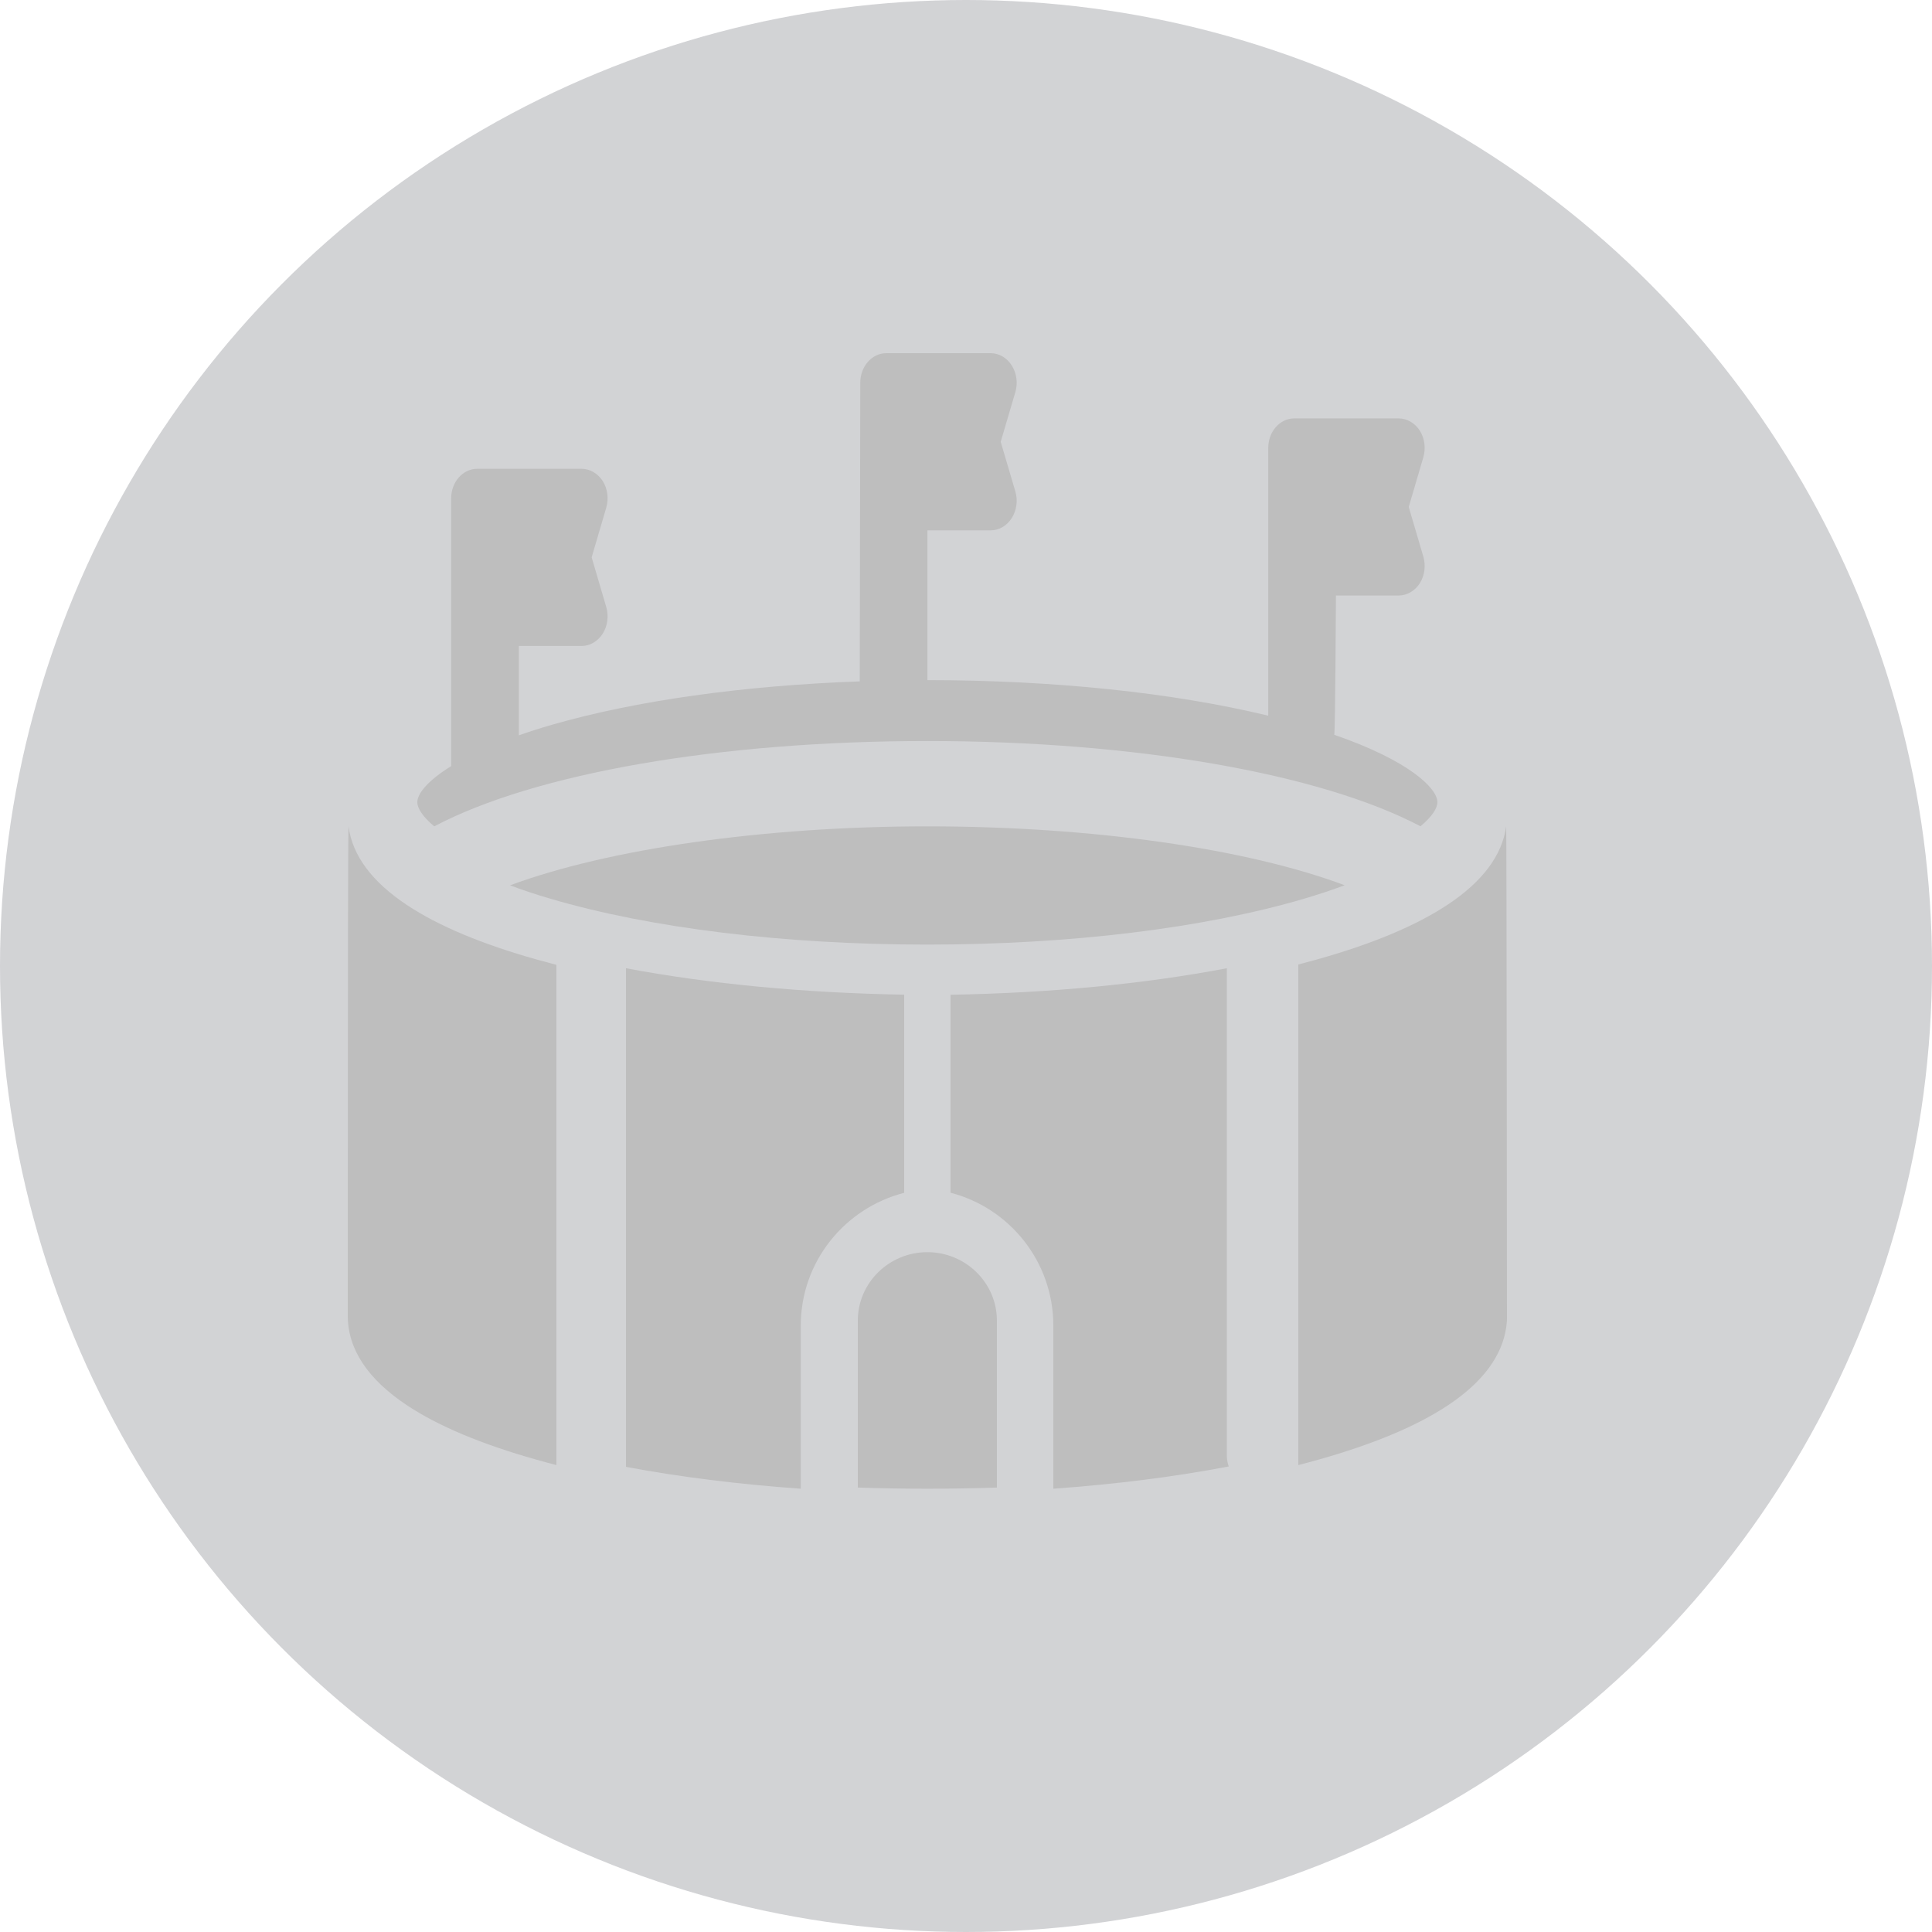 <?xml version="1.0" encoding="UTF-8"?>
<svg width="25px" height="25px" viewBox="0 0 25 25" version="1.1" xmlns="http://www.w3.org/2000/svg" xmlns:xlink="http://www.w3.org/1999/xlink">
    <title>Popups/Components/Timeline/Current Step/Default</title>
    <defs>
        <filter id="filter-1">
            <feColorMatrix in="SourceGraphic" type="matrix" values="0 0 0 0 1 0 0 0 0 1 0 0 0 0 1 0 0 0 1 0"></feColorMatrix>
        </filter>
    </defs>
    <g id="Duel-Details" stroke="none" stroke-width="1" fill="none" fill-rule="evenodd" opacity="0.254">
        <g id="Gamer-Arena--Duel-Detail---Progress-Blank-360px" transform="translate(-30, -270)">
            <g id="Group-4" transform="translate(30, 138)">
                <g id="Popups/Components/Timeline/Current-Step/Default" transform="translate(0, 132)">
                    <circle fill="#4F515C" cx="12.5" cy="12.5" r="12.5"></circle>
                    <g id="Icons/Arena/Filled/Primary" transform="translate(2, 1.5)">
                        <rect id="Rectangle" x="0" y="0" width="20" height="20"></rect>
                        <g filter="url(#filter-1)" id="arena">
                            <g transform="translate(2.5, 2.917)">
                                <path d="M7.5,11.786 C7.004,11.786 6.6,12.183 6.6,12.672 L6.6,14.832 C6.896,14.842 7.197,14.847 7.5,14.847 C7.803,14.847 8.103,14.842 8.4,14.832 L8.4,12.672 C8.4,12.183 7.996,11.786 7.5,11.786 Z" id="Path" fill="#000000" fill-rule="nonzero"></path>
                                <path d="M7.2,8.454 C5.906,8.432 4.672,8.314 3.6,8.112 L3.6,14.564 C4.295,14.695 5.058,14.79 5.862,14.847 L5.862,12.735 C5.862,11.91 6.431,11.215 7.2,11.018 L7.2,8.454 Z" id="Path" fill="#000000" fill-rule="nonzero"></path>
                                <path d="M11.375,8.112 C10.311,8.315 9.085,8.433 7.8,8.455 L7.8,11.017 C8.564,11.214 9.13,11.91 9.13,12.735 L9.13,14.847 C9.938,14.789 10.704,14.692 11.4,14.559 C11.384,14.514 11.375,14.465 11.375,14.414 L11.375,8.112 Z" id="Path" fill="#000000" fill-rule="nonzero"></path>
                                <path d="M14.99,6.276 C14.938,6.65 14.684,6.991 14.23,7.291 C13.826,7.559 13.261,7.796 12.55,7.996 C12.468,8.019 12.385,8.041 12.3,8.063 L12.3,14.541 C12.367,14.524 12.434,14.506 12.499,14.488 C14.101,14.047 14.942,13.44 14.999,12.682 C15,12.672 15,12.661 15,12.65 C15,12.65 14.996,6.306 14.99,6.276 L14.99,6.276 Z" id="Path" fill="#000000" fill-rule="nonzero"></path>
                                <path d="M0.769,7.296 C0.314,6.995 0.059,6.652 0.01,6.276 C0.004,6.303 0.001,8.461 0.001,9.484 C0,10.507 0,11.53 0,12.608 C0,13.04 0.258,13.43 0.767,13.768 C1.171,14.036 1.735,14.273 2.445,14.472 C2.528,14.496 2.613,14.519 2.7,14.541 L2.7,8.068 C2.615,8.046 2.531,8.023 2.448,8 C1.738,7.801 1.173,7.564 0.769,7.296 Z" id="Path" fill="#000000" fill-rule="nonzero"></path>
                                <path d="M1.119,6.276 C2.42,5.59 4.806,5.172 7.501,5.172 C10.182,5.172 12.58,5.591 13.881,6.275 C14.033,6.149 14.1,6.039 14.1,5.963 C14.1,5.785 13.736,5.426 12.765,5.091 C12.779,5.047 12.787,3.289 12.787,3.289 L13.598,3.289 C13.706,3.289 13.808,3.23 13.872,3.131 C13.935,3.031 13.952,2.903 13.918,2.786 L13.729,2.143 L13.918,1.5 C13.952,1.383 13.935,1.255 13.872,1.155 C13.808,1.056 13.706,0.997 13.598,0.997 L12.248,0.997 C12.062,0.997 11.911,1.168 11.911,1.379 L11.911,4.844 C10.679,4.546 9.134,4.384 7.501,4.384 L7.501,2.446 L8.318,2.446 C8.427,2.446 8.529,2.387 8.592,2.287 C8.655,2.188 8.673,2.059 8.639,1.943 L8.449,1.3 L8.639,0.656 C8.673,0.539 8.655,0.411 8.592,0.312 C8.529,0.212 8.427,0.153 8.318,0.153 L6.969,0.153 C6.783,0.153 6.632,0.324 6.632,0.535 L6.625,4.4 C5.121,4.454 3.733,4.648 2.647,4.96 C2.491,5.005 2.347,5.051 2.214,5.098 L2.214,3.942 L3.025,3.942 C3.133,3.942 3.235,3.883 3.299,3.783 C3.362,3.683 3.379,3.555 3.345,3.438 L3.156,2.795 L3.345,2.152 C3.379,2.035 3.362,1.907 3.299,1.807 C3.235,1.708 3.133,1.649 3.025,1.649 L1.676,1.649 C1.489,1.649 1.338,1.82 1.338,2.031 L1.338,2.276 L1.338,5.487 C1.338,5.49 1.338,5.493 1.339,5.496 C1.029,5.687 0.9,5.857 0.9,5.963 C0.9,6.04 0.967,6.149 1.119,6.276 Z" id="Path" fill="#000000" fill-rule="nonzero"></path>
                                <path d="M2.1,7.039 C2.256,7.098 2.429,7.156 2.621,7.212 C3.921,7.595 5.654,7.806 7.498,7.806 C9.343,7.806 11.075,7.595 12.376,7.212 C12.568,7.155 12.743,7.097 12.9,7.038 C11.636,6.565 9.647,6.276 7.499,6.276 C5.374,6.276 3.365,6.57 2.1,7.039 Z" id="Path" fill="#000000" fill-rule="nonzero"></path>
                            </g>
                        </g>
                    </g>
                </g>
            </g>
        </g>
    </g>
</svg>